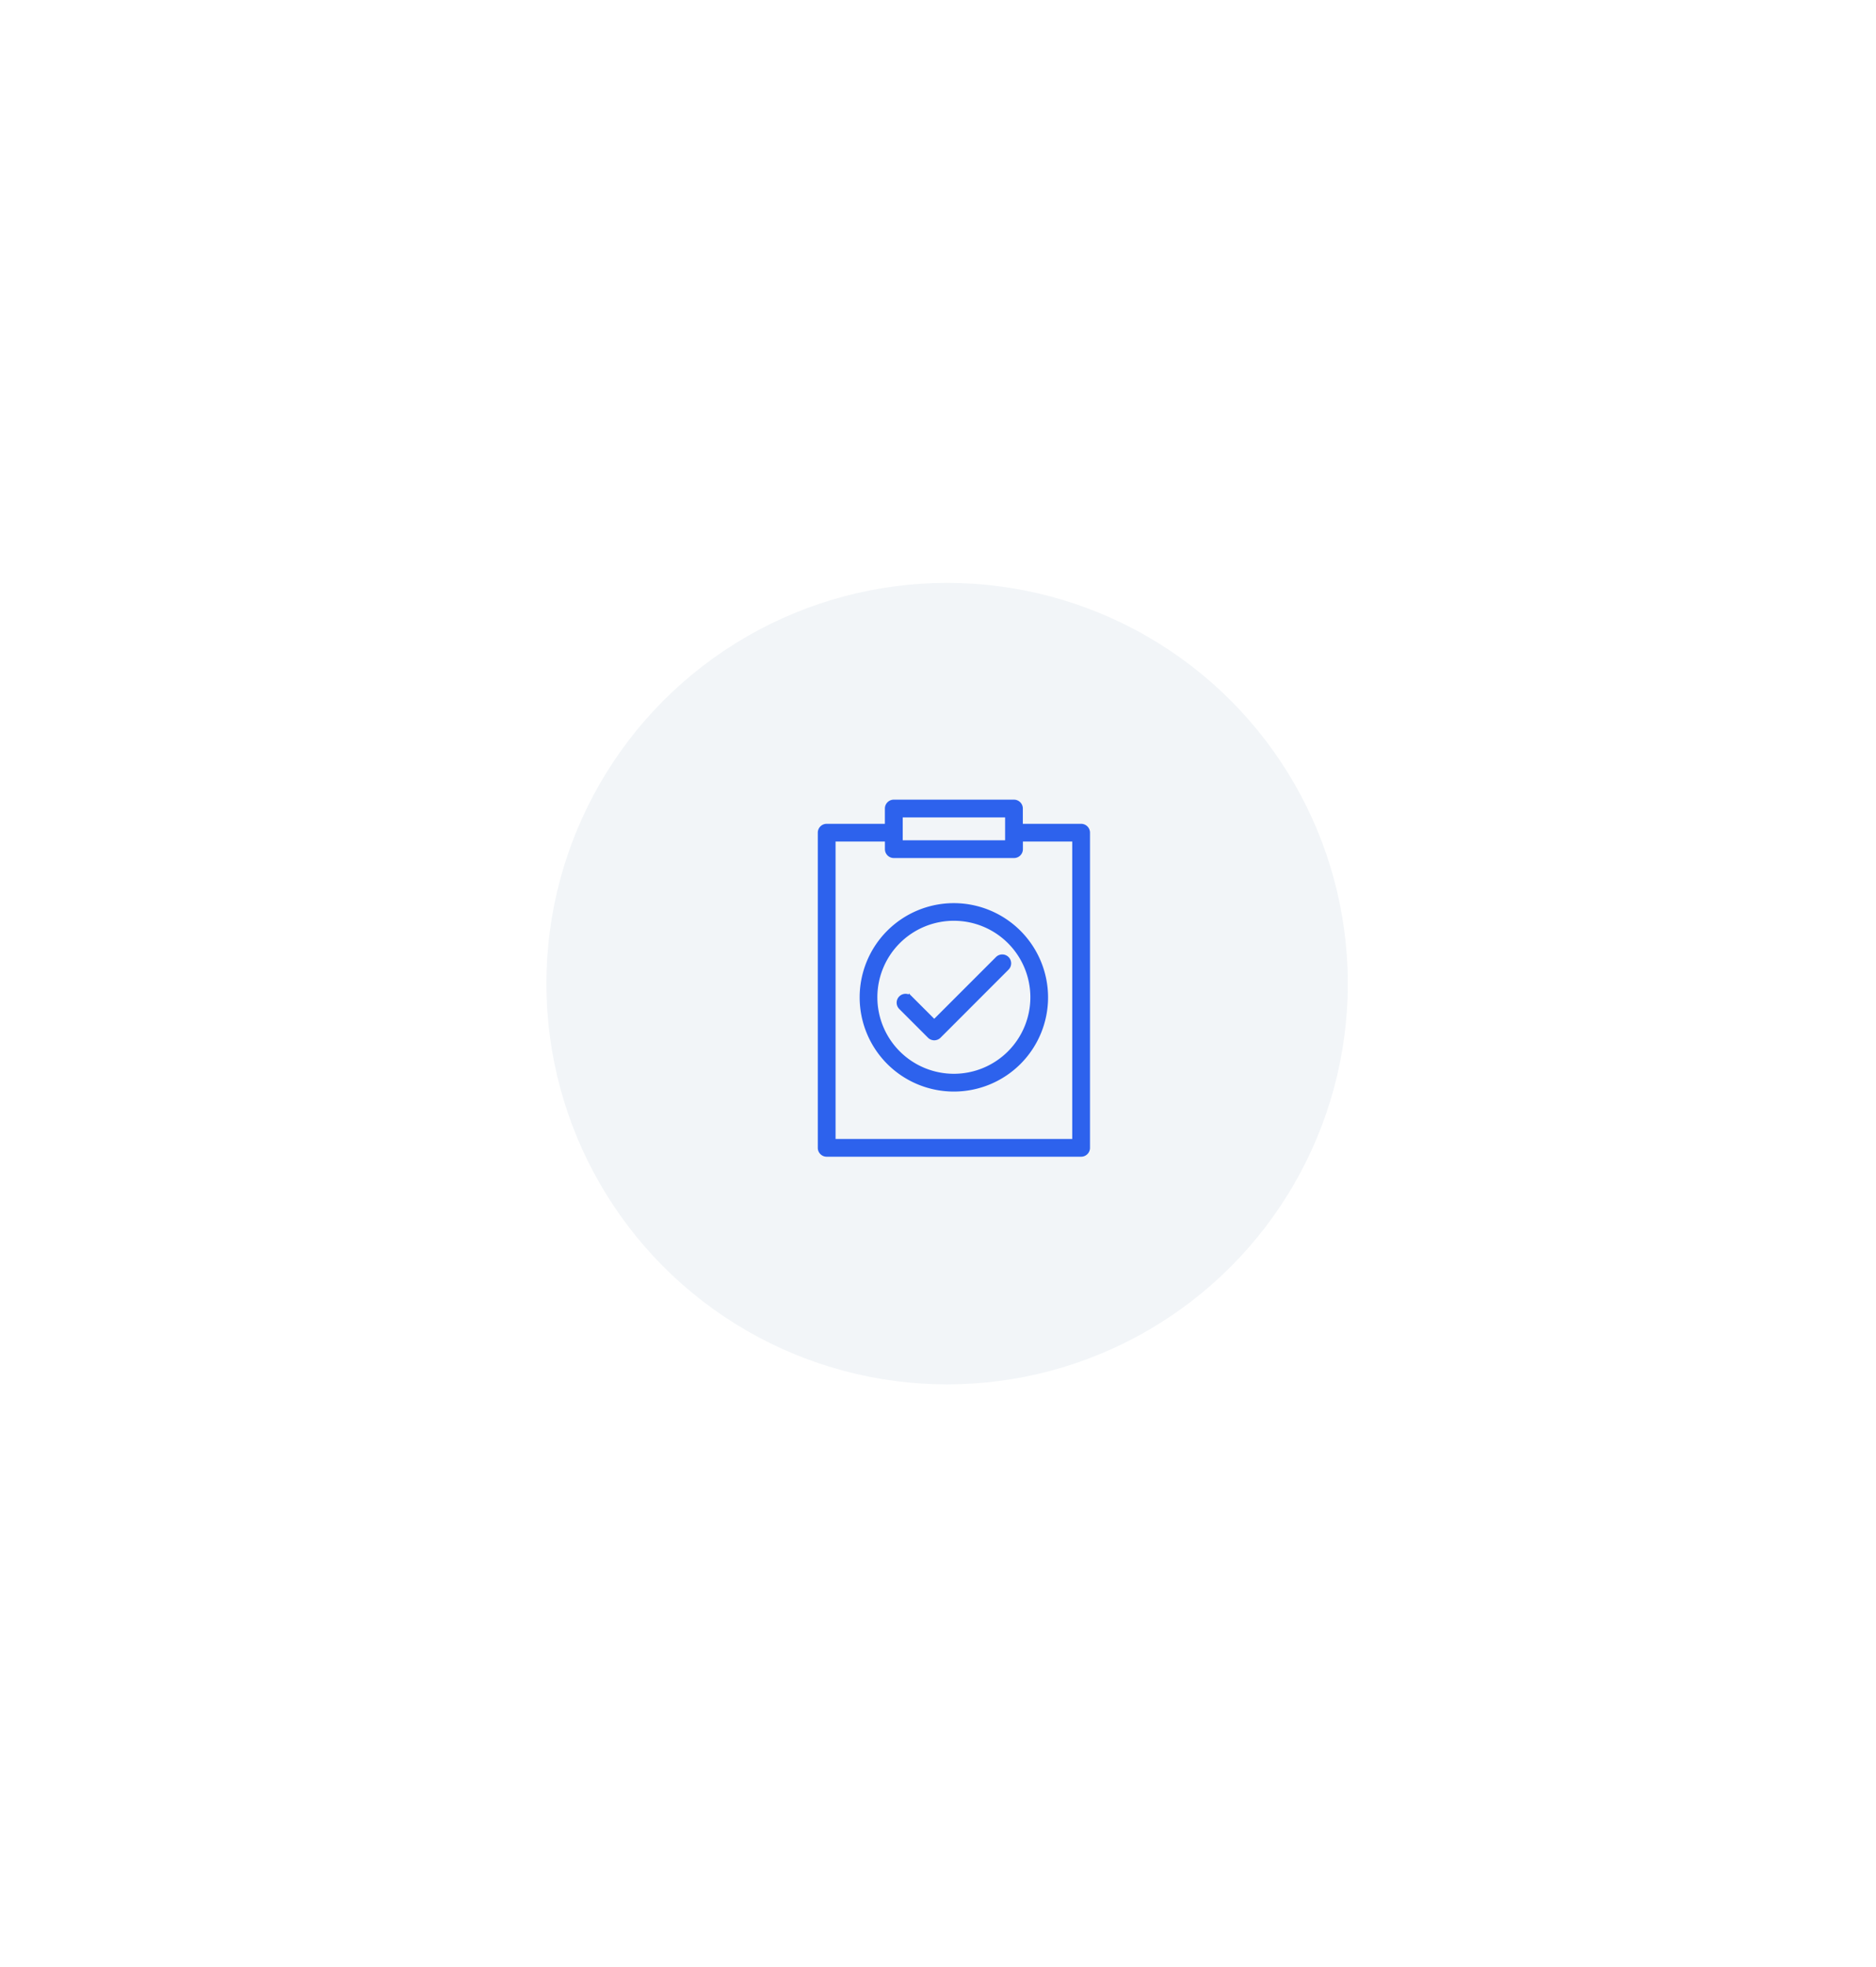 <svg xmlns="http://www.w3.org/2000/svg" xmlns:xlink="http://www.w3.org/1999/xlink" width="103" height="108" viewBox="0 0 103 108">
  <rect x="0" y="0" width="103" height="108" fill="#333333" stroke="none"/>
  <defs>
    <clipPath id="clip-closure_blue">
      <rect width="103" height="108"/>
    </clipPath>
  </defs>
  <g id="closure_blue" clip-path="url(#clip-closure_blue)">
    <rect width="103" height="108" fill="#fff"/>
    <g id="Group_47754" data-name="Group 47754" transform="translate(-429 -555)">
      <circle id="Ellipse_1768" data-name="Ellipse 1768" cx="22" cy="22" r="22" transform="translate(459 587)" fill="#f2f5f8"/>
    </g>
    <g id="Group_61355" data-name="Group 61355" transform="translate(-293 -608)">
      <path id="Path_51362" data-name="Path 51362" d="M21.672,5h-6.6a.388.388,0,0,0-.388.388v.938h-3.3A.388.388,0,0,0,11,6.714v17.3a.388.388,0,0,0,.388.388h13.97a.388.388,0,0,0,.388-.388V6.714a.388.388,0,0,0-.388-.388h-3.3V5.388A.388.388,0,0,0,21.672,5Zm-.388.776V7.231H15.463V6.722s0-.005,0-.008,0-.005,0-.008V5.776ZM24.97,7.1V23.627H11.776V7.1h2.91v.517a.388.388,0,0,0,.388.388h6.6a.388.388,0,0,0,.388-.388V7.1Z" transform="translate(327 647)" fill="#2d62ed" stroke="#2d62ed" stroke-width="0.2"/>
      <g id="Group_61354" data-name="Group 61354" transform="translate(340.301 657.681)">
        <path id="Path_51363" data-name="Path 51363" d="M22,19.64a5.072,5.072,0,1,0,5.072,5.072A5.078,5.078,0,0,0,22,19.64Zm0,9.368a4.3,4.3,0,1,1,4.3-4.3A4.3,4.3,0,0,1,22,29.008Z" transform="translate(-16.93 -19.64)" fill="#2d62ed" stroke="#2d62ed" stroke-width="0.2"/>
        <path id="Path_51364" data-name="Path 51364" d="M27.581,27.011l-3.461,3.461-1.3-1.3a.388.388,0,0,0-.549.549l1.576,1.576a.388.388,0,0,0,.549,0L28.13,27.56a.388.388,0,0,0-.549-.549Z" transform="translate(-20.128 -24.081)" fill="#2d62ed" stroke="#2d62ed" stroke-width="0.2"/>
      </g>
    </g>
  </g>
</svg>
